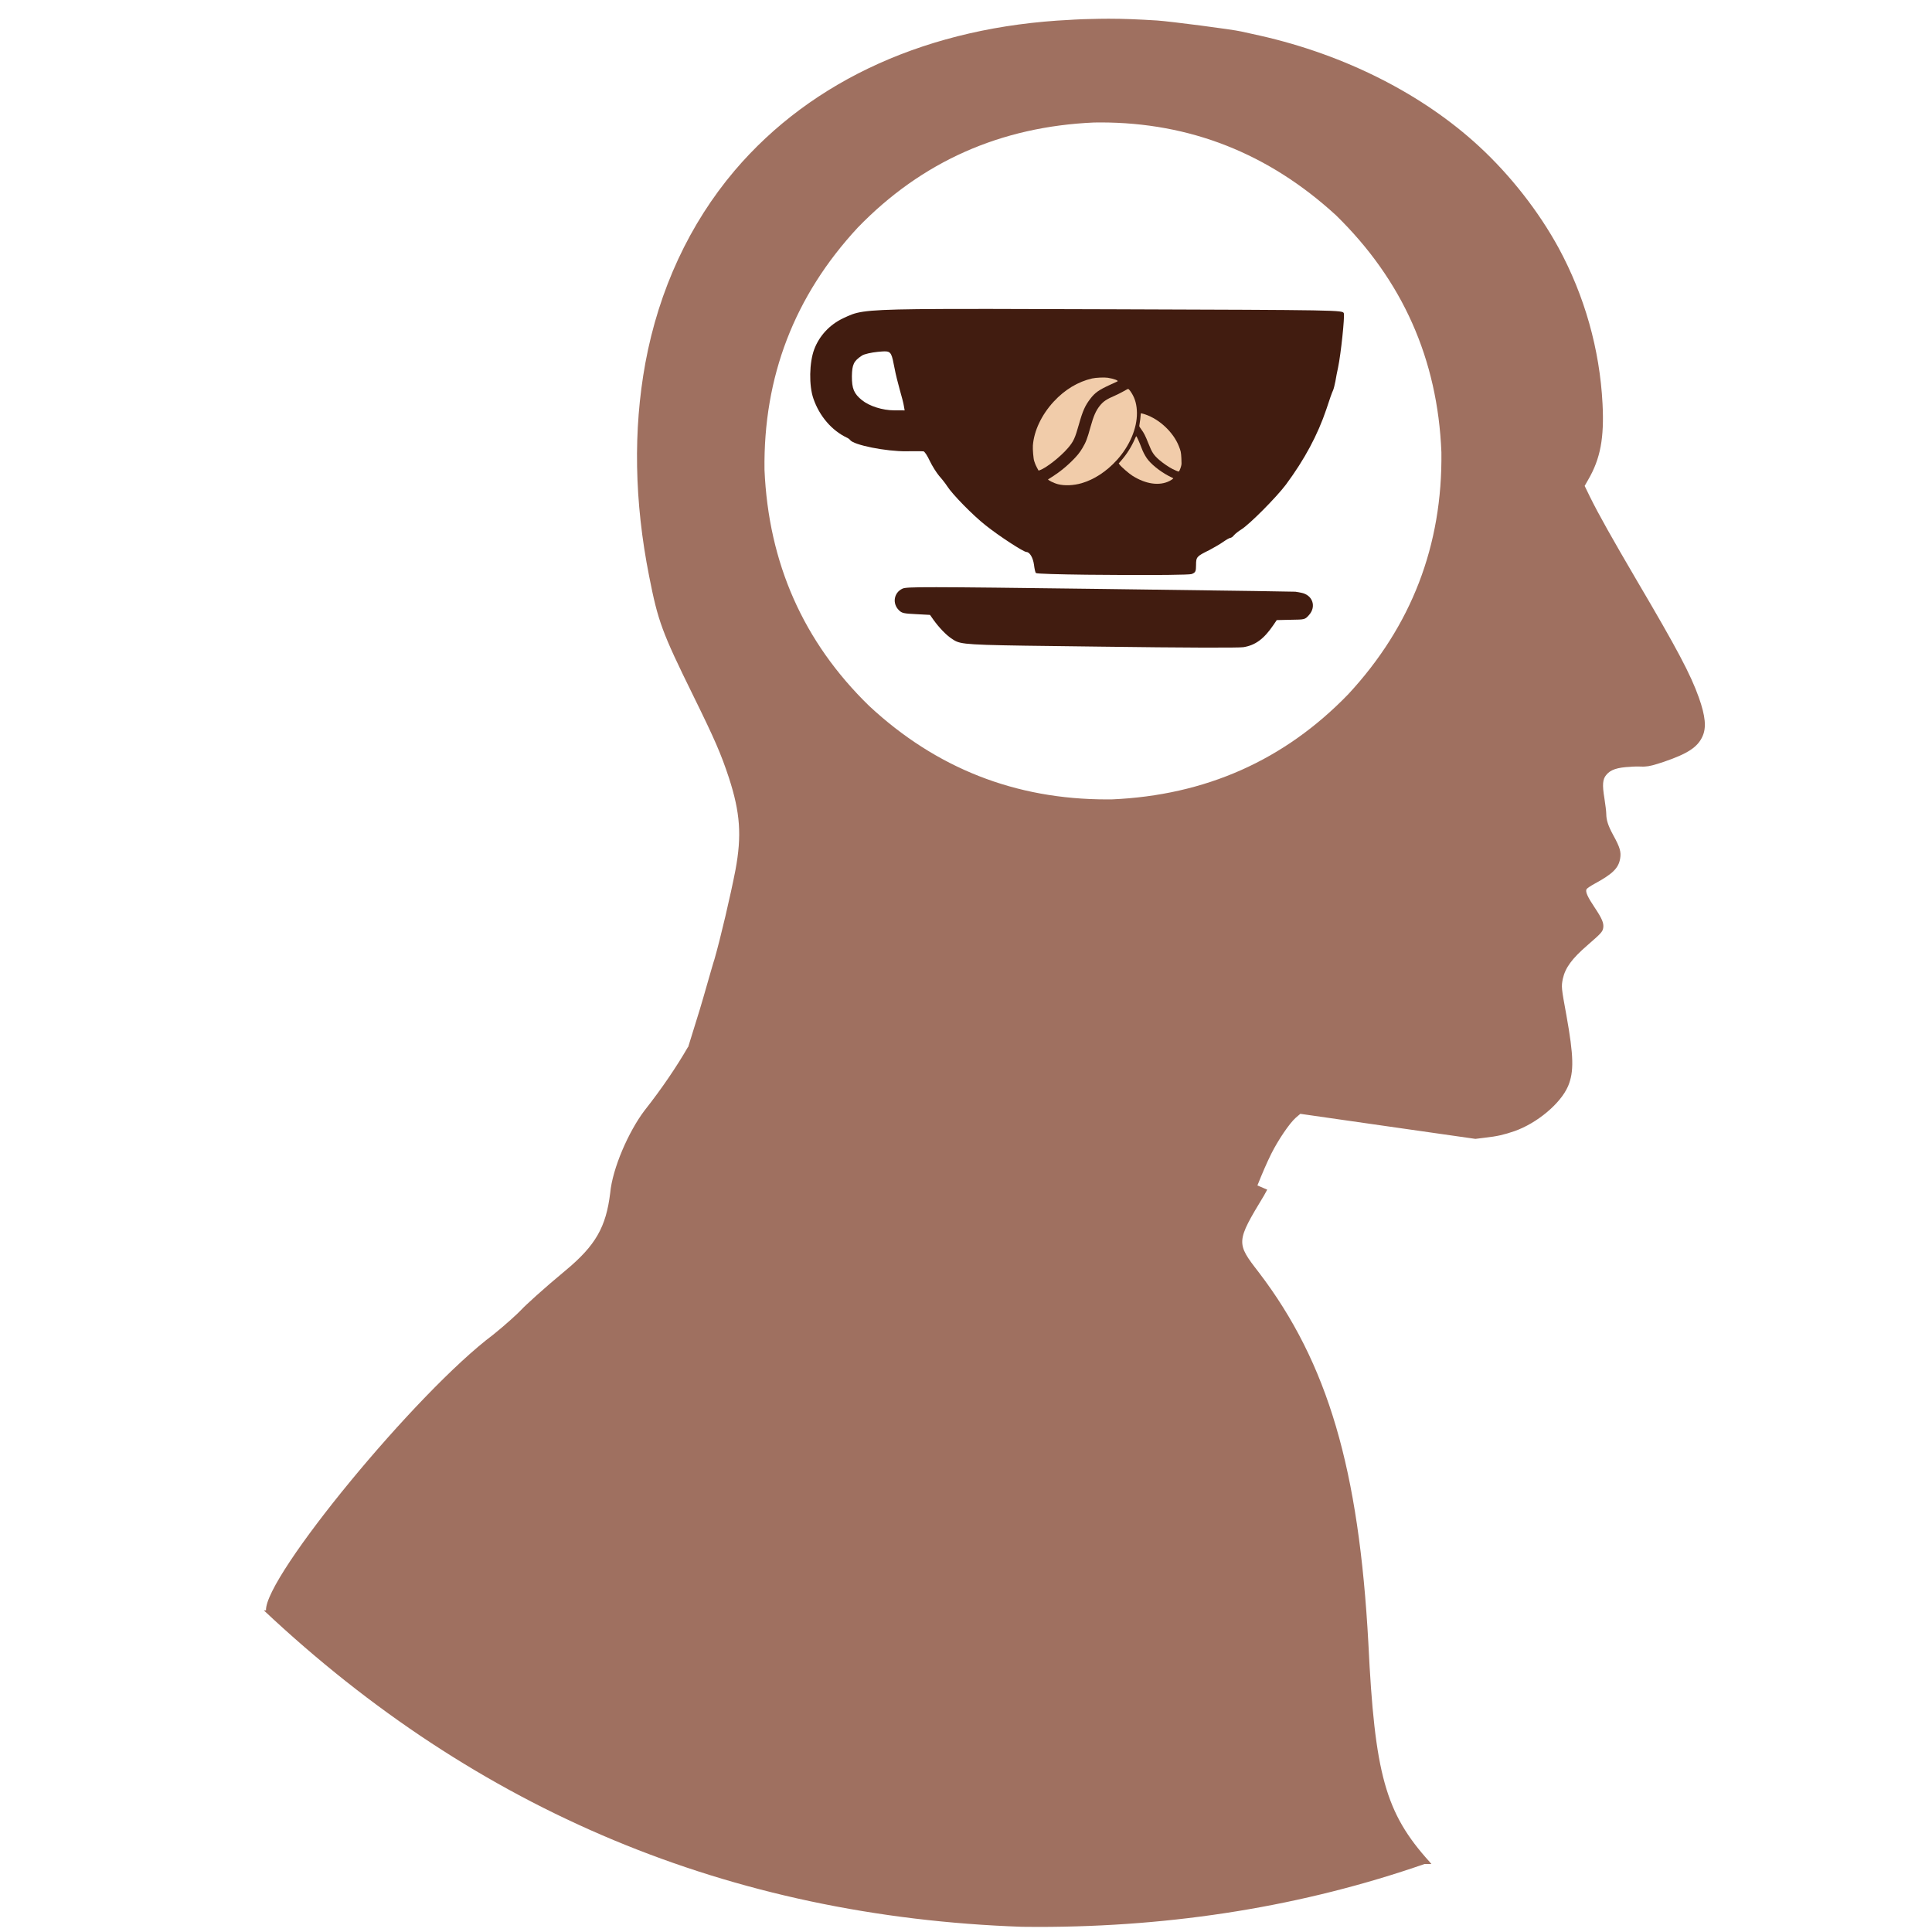 <?xml version='1.0' encoding='utf-8'?>
<svg xmlns="http://www.w3.org/2000/svg" version="1.1" width="100px" height="100px" viewBox="150 360 360 679"> <g id="layer1"> <g style="fill:#9f7060; fill-opacity:1.0; stroke-linejoin: miter"> <path d="M380.08,366.577C377.973,366.577,375.866,366.619,373.633,366.682C371.838,366.724,369.981,366.765,367.978,366.891C367.561,366.891,367.123,366.932,366.684,366.974C317.19,369.332,275.937,387.924,248.707,419.932C232.869,438.608,222.061,461.79,217.303,487.623C213.005,511.181,213.422,536.22,218.66,562.615C221.769,578.411,223.167,582.188,234.038,604.285C241.696,619.851,243.908,624.943,246.704,633.435C250.647,645.6,251.232,653.634,248.978,665.757C247.225,674.834,243.72,689.732,241.612,697.077C241.174,698.35,240.006,702.544,238.92,706.279C237.001,712.998,236.291,715.439,232.348,728.001L232.264,728.004C228.425,734.678,223.208,742.44,216.99,750.327C211.419,757.693,205.743,770.609,204.95,779.311C203.49,791.204,199.88,797.694,189.238,806.52C181.664,812.78,174.84,819.04,173.734,820.292C172.608,821.523,168.08,825.675,163.886,829.034C136.822,849.275,83.446,914.189,83.989,925.958L83.217,925.961Q195.79,1031.812,349.719,1037.174Q352.536,1037.216,355.332,1037.216Q427.446,1037.216,491.171,1015.097L493.55,1015.101C493.32,1014.805,493.091,1014.534,492.882,1014.284C477.399,997.174,473.644,983.61,471.411,937.496C468.093,876.463,457.264,839.091,432.871,807.125C424.88,796.838,424.859,796.462,434.729,780.166C435.104,779.498,435.48,778.83,435.855,778.121L435.918,778.125Q434.207,777.432,432.454,776.639L432.412,776.642C434.102,772.404,435.709,768.668,437.274,765.518C439.757,760.551,443.764,754.688,445.892,752.831L447.499,751.454L478.214,755.857L509.033,760.259L512.371,759.842C516.607,759.383,519.09,758.799,522.742,757.547C530.671,754.771,538.976,747.844,541.605,741.709C543.713,736.66,543.587,731.172,541.021,716.879C539.206,707.009,539.206,706.8,539.748,704.004C540.624,700.123,542.878,696.972,548.512,692.11C553.248,688,553.77,687.416,553.958,686.059C554.208,684.432,553.499,682.784,551.037,679.09C548.47,675.272,547.594,673.372,548.095,672.496C548.22,672.246,549.472,671.37,550.87,670.618C557.276,667.134,559.341,665.11,559.905,661.708C560.28,659.434,559.863,657.848,557.526,653.612C555.627,650.149,555.043,648.187,555.022,646.079C555.022,645.162,554.688,642.637,554.354,640.467C553.582,635.835,553.749,633.832,555.022,632.35C556.483,630.514,558.883,629.7,563.619,629.491C564.036,629.449,564.454,629.408,564.913,629.408C565.163,629.387,565.413,629.387,565.685,629.387C566.248,629.387,566.832,629.408,567.438,629.408C567.563,629.428,567.688,629.428,567.813,629.428C568.043,629.428,568.293,629.408,568.523,629.408C570.213,629.324,571.736,628.907,575.262,627.739C583.63,624.88,587.135,622.605,588.846,618.787C590.244,615.72,589.89,611.734,587.573,605.182C584.631,596.919,579.937,588.092,565.768,564.034C557.005,549.073,552.372,540.852,549.284,534.592L547.427,530.773L548.679,528.582C552.977,521.196,554.334,513.893,553.708,501.874C552.727,482.739,547.365,463.876,538.267,447.121C531.277,434.309,521.386,421.664,510.39,411.502C490.484,393.078,463.149,379.264,433.414,372.545C430.597,371.919,427.614,371.272,426.716,371.064C423.733,370.354,401.635,367.496,397.149,367.204C390.451,366.786,385.297,366.577,380.08,366.577 Z M377.263,403.031Q424.421,403.031,459.998,435.624Q495.116,469.886,497.077,518.921Q497.703,568.019,464.317,604.014Q430.639,638.818,381.165,640.947L379.496,640.95Q331.253,640.947,295.927,608.062Q261.31,574.342,259.182,525.119Q258.556,476.042,291.942,440.006Q325.62,405.222,375.052,403.051L375.073,403.055Q376.178,403.031,377.263,403.031 Z"/> </g> <g style="fill:#411c10; fill-opacity:1.0; stroke-linejoin: miter"> <path d="M431.475,567.711C440.349,567.845,445.686,567.936,445.782,567.957C445.969,568.006,446.857,568.16,447.791,568.315C451.856,569.078,453.246,573.222,450.484,576.226C449.102,577.751,449.055,577.75,444.182,577.818L439.214,577.931L438.017,579.693C434.664,584.609,431.68,586.765,427.501,587.452C425.763,587.707,406.791,587.657,377.423,587.264C366.187,587.126,357.526,587.025,350.812,586.925C327.244,586.571,327.652,586.223,324.764,584.319C323.002,583.122,320.51,580.555,318.583,577.856L317.345,576.104L312.476,575.844C308.123,575.638,307.469,575.487,306.453,574.488C304.006,572.11,304.626,568.277,307.692,566.871C309.201,566.191,314.636,566.179,377.399,566.978C399.295,567.252,418.923,567.524,431.475,567.711 Z"/> </g> <g style="fill:#411c10; fill-opacity:1.0; stroke-linejoin: miter"> <path d="M313.004,468.654C325.994,468.504,346.798,468.582,381.261,468.697C461.641,468.965,462.449,468.968,462.791,470.124C463.134,471.279,461.762,484.43,460.766,489.158C460.472,490.601,460.003,492.733,459.826,494.002C459.591,495.213,459.24,496.654,459.008,497.174C458.718,497.691,457.669,500.631,456.677,503.744C453.589,512.908,449.002,521.433,442.452,530.297C439.032,534.844,429.537,544.391,426.703,546.112C425.778,546.686,424.679,547.548,424.216,548.066C423.812,548.639,423.181,549.039,422.89,549.042C422.889,549.043,422.887,549.043,422.885,549.043C422.884,549.043,422.883,549.043,422.882,549.043C422.589,549.047,421.495,549.675,420.515,550.362C419.474,551.108,417.219,552.428,415.485,553.346C411.035,555.523,410.861,555.753,410.851,558.582C410.844,560.831,410.669,561.235,409.283,561.75C408.892,561.897,405.737,561.993,401.122,562.047C385.967,562.221,355.066,561.926,354.581,561.394C354.351,561.22,354.067,559.891,353.899,558.506C353.561,556.024,352.413,554.001,351.202,553.996C350.163,553.935,341.642,548.425,336.865,544.6C332.433,541.123,325.13,533.655,323.351,530.823C322.834,530.013,321.627,528.452,320.593,527.294C319.616,526.137,318.123,523.766,317.264,521.974C316.404,520.125,315.428,518.621,315.024,518.62C314.681,518.569,312.71,518.556,310.388,518.582C309.981,518.587,309.562,518.593,309.139,518.6C309.127,518.6,309.115,518.6,309.102,518.6C301.887,518.684,290.449,516.4,289.245,514.61C289.073,514.379,288.555,513.972,288.094,513.798C282.851,511.299,278.482,506.265,276.368,500.083C274.768,495.519,274.91,487.441,276.656,482.774C278.462,477.991,282.11,474.079,286.849,471.844C291.456,469.701,292.413,468.891,313.004,468.654 Z M301.362,483.483C300.739,483.491,299.965,483.565,298.985,483.656C296.733,483.879,294.193,484.448,293.441,484.965C290.549,486.859,289.968,488.069,289.897,492.224C289.882,496.609,290.626,498.343,293.389,500.602C296.036,502.745,300.647,504.204,304.744,504.218L308.437,504.23L308.154,502.613C308.041,501.747,307.357,499.206,306.73,497.012C306.102,494.759,305.248,491.409,304.909,489.503C303.916,484.452,303.786,483.455,301.362,483.483 Z"/> </g> <g style="fill:#f1ccaa; fill-opacity:1.0; stroke-linejoin: miter"> <path d="M374.283,493.017C369.349,494.152,364.719,496.94,360.846,501.128C356.591,505.716,353.876,511.435,353.507,516.576C353.41,517.878,353.691,521.243,353.959,522.002C354.074,522.324,354.239,522.784,354.317,523.02C354.394,523.256,354.698,523.882,354.977,524.424L355.506,525.389L355.902,525.26C358.153,524.512,363.297,520.457,365.917,517.358C367.788,515.147,368.327,513.987,369.682,509.154C371.029,504.376,371.86,502.525,373.721,500.109C375.366,497.985,376.628,497.093,380.535,495.28C381.93,494.641,383.123,494.09,383.197,494.053C383.772,493.783,382.049,493.12,379.84,492.765C378.631,492.576,375.618,492.708,374.283,493.017 Z"/> </g> <g style="fill:#f1ccaa; fill-opacity:1.0; stroke-linejoin: miter"> <path d="M385.306,497.553C384.49,498.02,383.131,498.7,382.277,499.071C379.408,500.286,378.196,501.11,376.979,502.666C375.618,504.403,374.838,506.188,373.78,509.99C372.621,514.181,372.16,515.392,370.945,517.427C369.932,519.136,368.978,520.307,367.058,522.181C365.521,523.677,364.143,524.848,362.42,526.113C361.433,526.84,359.325,528.235,358.889,528.442C358.516,528.624,360.877,529.811,362.334,530.173C364.686,530.772,367.785,530.635,370.61,529.825C375.025,528.553,379.369,525.704,383.001,521.714C387.489,516.775,390.135,510.559,390.074,505.112C390.043,502.378,389.474,500.206,388.261,498.23C387.702,497.31,387.145,496.652,386.95,496.685C386.864,496.689,386.121,497.087,385.306,497.553 Z"/> </g> <g style="fill:#f1ccaa; fill-opacity:1.0; stroke-linejoin: miter"> <path d="M391.373,505.994C391.328,506.399,391.271,506.98,391.254,507.286C391.226,507.583,391.138,508.219,391.043,508.703C390.958,509.176,390.885,509.659,390.89,509.757C390.896,509.866,391.228,510.405,391.637,510.95C392.538,512.147,393.061,513.199,394.112,515.858C395.341,518.989,395.956,519.927,397.884,521.616C399.161,522.728,401.296,524.188,402.628,524.86C403.456,525.277,404.558,525.732,404.732,525.723C404.928,525.713,405.32,524.864,405.594,523.848C405.779,523.185,405.785,522.879,405.691,521.042C405.568,518.858,405.51,518.578,404.797,516.783C402.88,511.922,398.002,507.333,392.968,505.641C392.513,505.489,391.981,505.33,391.795,505.307L391.443,505.249L391.373,505.994 Z"/> </g> <g style="fill:#f1ccaa; fill-opacity:1.0; stroke-linejoin: miter"> <path d="M389.314,514.327C388.095,517.115,386.481,519.65,384.495,521.931L383.681,522.867L384.01,523.318C384.572,524.085,387.264,526.421,388.458,527.177C393.178,530.173,397.998,530.852,401.566,529.024C402.161,528.721,402.844,528.239,402.838,528.12C402.836,528.076,402.7,527.985,402.534,527.917C402.356,527.851,401.797,527.574,401.27,527.295C398.055,525.597,394.86,523.002,393.503,520.979C392.808,519.958,392.154,518.684,391.685,517.4C390.926,515.357,389.981,513.291,389.818,513.3C389.785,513.301,389.559,513.77,389.314,514.327 Z"/> </g> </g> </svg>